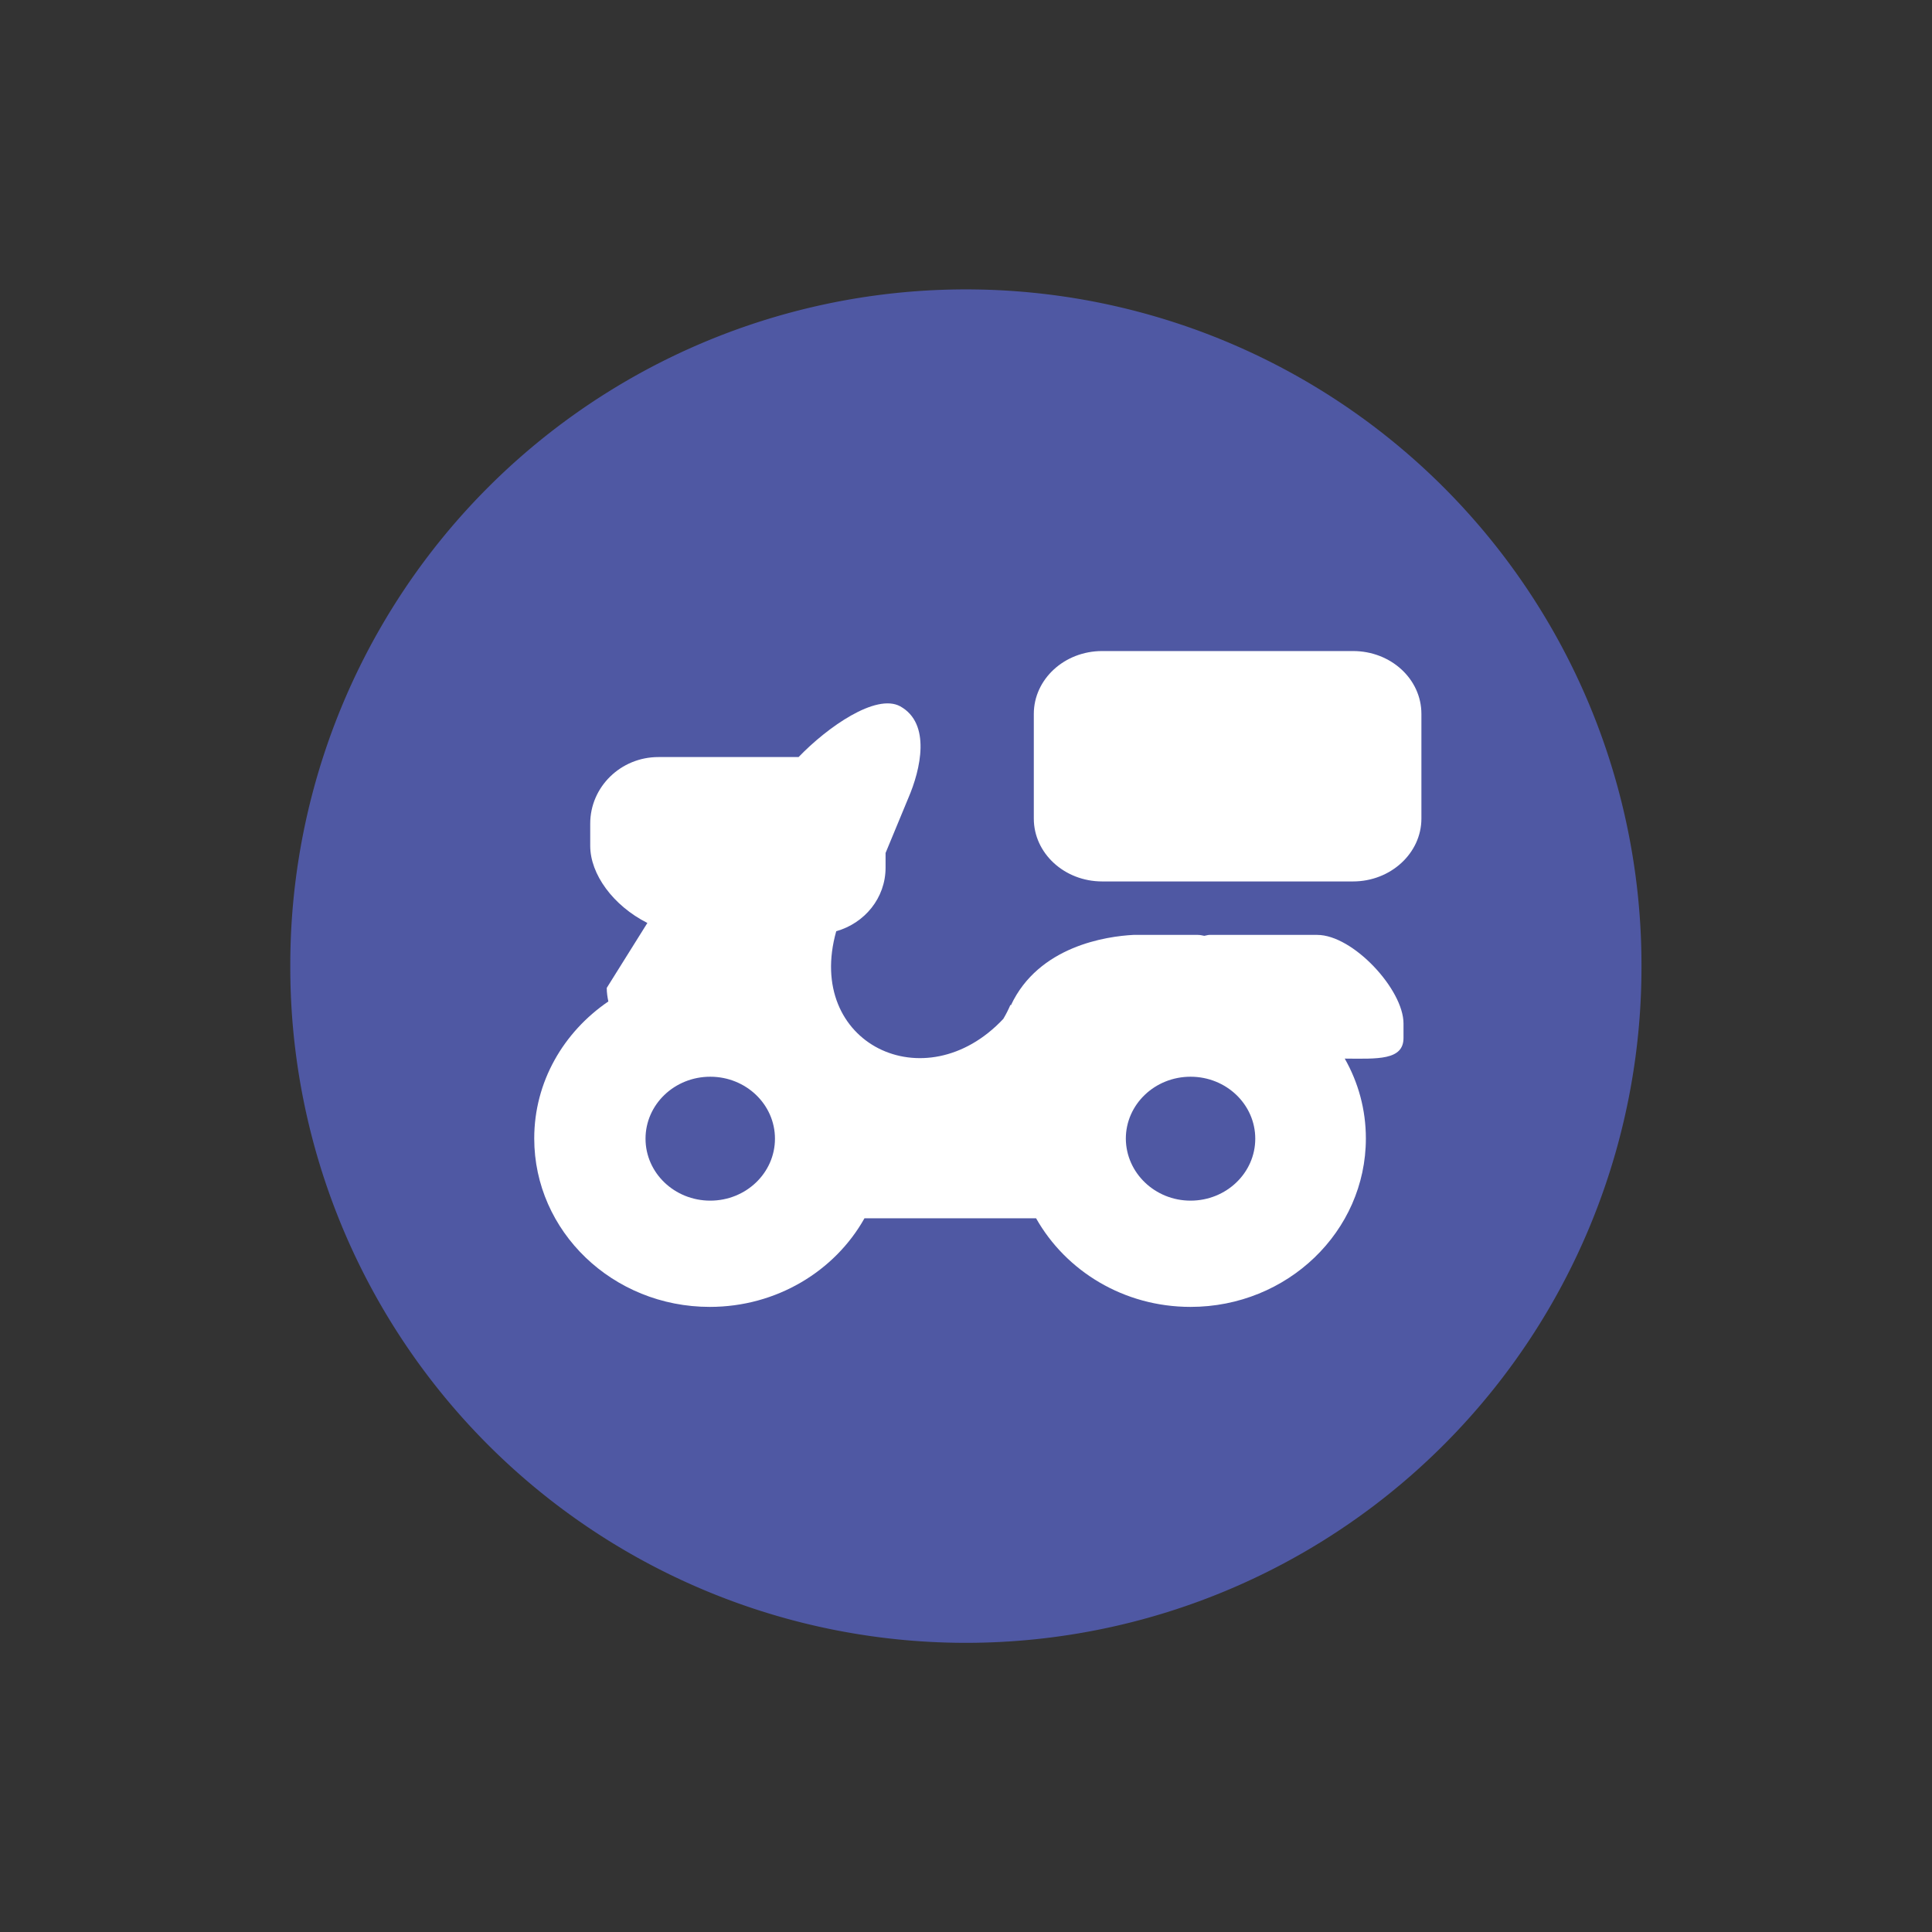 <?xml version="1.0" standalone="no"?><!DOCTYPE svg PUBLIC "-//W3C//DTD SVG 1.1//EN" "http://www.w3.org/Graphics/SVG/1.1/DTD/svg11.dtd"><svg t="1542694818767" class="icon" style="" viewBox="0 0 1024 1024" version="1.1" xmlns="http://www.w3.org/2000/svg" p-id="1439" xmlns:xlink="http://www.w3.org/1999/xlink" width="200" height="200"><rect x="0" y="0" width="1024" height="1024" fill="#333333" stroke="none"/><defs><style type="text/css"></style></defs><path d="M511.939 512.061m-358.078 0a358.078 358.078 0 1 0 716.155 0 358.078 358.078 0 1 0-716.155 0Z" fill="#4F58A3" p-id="1440"></path><path d="M342.144 603.526c0 18.123 15.325 32.84 34.3 32.84s34.3-14.717 34.3-32.84-15.325-32.84-34.3-32.84-34.3 14.717-34.3 32.84z m288.87 32.84c18.974 0 34.3-14.717 34.3-32.84s-15.325-32.84-34.3-32.84-34.3 14.717-34.3 32.84c0.122 18.123 15.447 32.84 34.3 32.84z m-30.286-140.847h34.178c1.095 0 2.189 0.243 3.406 0.487 0.973-0.122 1.824-0.487 2.676-0.487h57.166c18.974 0 45.733 28.948 45.733 46.949v7.663c0 11.92-13.744 11.068-31.137 10.947 7.176 12.649 11.19 27.002 11.19 42.327 0 49.26-41.597 89.276-92.925 89.276-35.394 0-66.045-18.974-81.857-46.949h-90.979c-15.69 27.975-46.584 46.949-81.978 46.949-51.449 0-93.047-40.016-93.047-89.276 0-30.043 15.569-56.436 39.286-72.613-0.487-2.311-0.851-4.622-0.851-7.176l21.528-34.421c-18.244-9.244-30.286-25.907-30.286-40.868v-11.798c0-19.461 16.177-35.273 36.124-35.273h74.316c15.204-15.812 40.989-33.935 53.882-26.88 16.42 9.122 10.825 33.448 4.257 48.652l-12.041 29.069v7.784c0 16.055-11.068 29.434-26.15 33.691-16.785 59.477 47.071 90.614 88.546 46.463 1.46-2.433 2.676-4.865 3.771-7.419 0.243 0.122 0.243 0.243 0.243 0.243 14.717-31.502 50.841-36.611 64.95-37.34z m116.4-28.34h-132.941c-20.069 0-36.246-14.96-36.246-33.327v-55.463c0-18.366 16.177-33.327 36.246-33.327h132.941c20.069 0 36.246 14.839 36.246 33.327v55.463c0 18.366-16.298 33.327-36.246 33.327z" fill="#FFFFFF" p-id="1441"></path></svg>